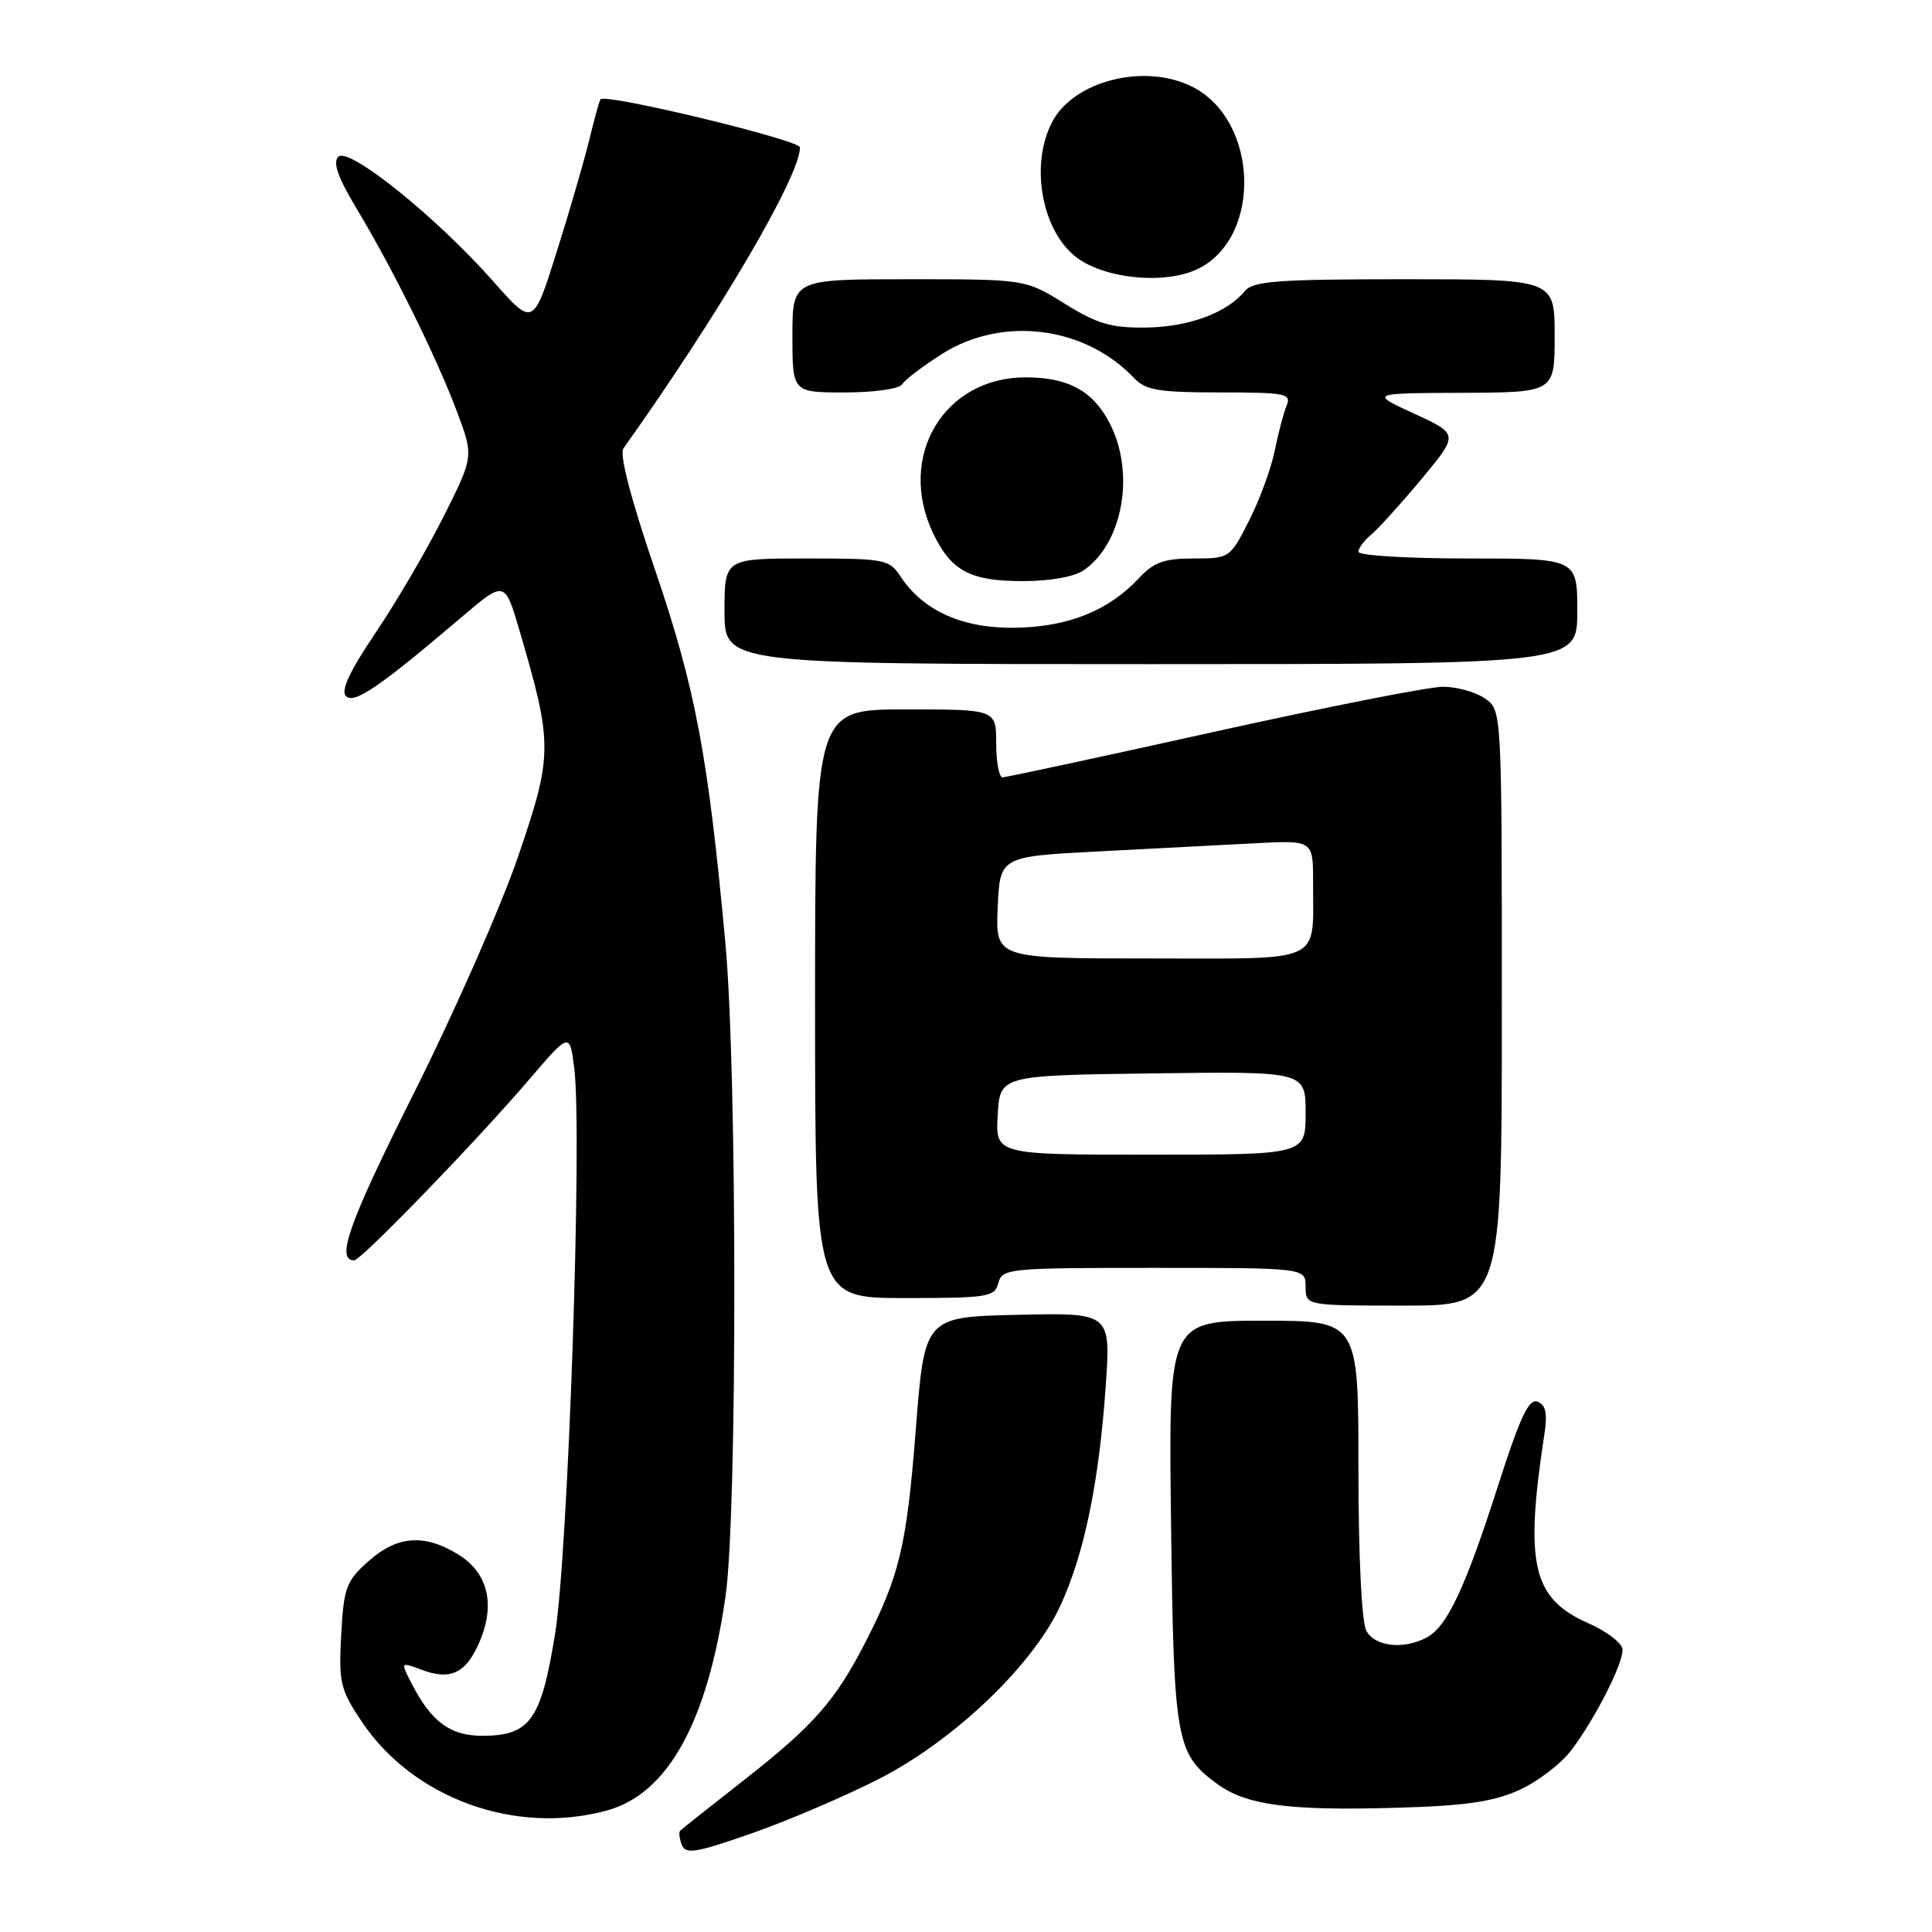 <?xml version="1.0" encoding="UTF-8" standalone="no"?>
<!DOCTYPE svg PUBLIC "-//W3C//DTD SVG 1.1//EN" "http://www.w3.org/Graphics/SVG/1.1/DTD/svg11.dtd" >
<svg xmlns="http://www.w3.org/2000/svg" xmlns:xlink="http://www.w3.org/1999/xlink" version="1.1" viewBox="0 0 256 256">
 <g >
 <path fill="currentColor"
d=" M 116.50 235.70 C 126.53 230.55 136.92 220.60 140.55 212.67 C 143.68 205.83 145.62 196.43 146.51 183.72 C 147.19 173.94 147.19 173.94 134.85 174.22 C 122.51 174.50 122.51 174.50 121.34 189.50 C 120.15 204.74 119.20 208.78 114.69 217.57 C 110.72 225.31 107.84 228.60 98.87 235.64 C 94.26 239.26 90.33 242.37 90.13 242.57 C 89.92 242.76 90.02 243.60 90.34 244.44 C 90.84 245.75 92.20 245.52 99.71 242.89 C 104.55 241.19 112.10 237.95 116.50 235.70 Z  M 80.49 239.88 C 88.51 237.65 93.75 228.15 96.14 211.50 C 97.70 200.63 97.69 142.04 96.12 125.00 C 93.83 100.11 92.16 91.25 86.82 75.58 C 83.57 66.05 82.05 60.20 82.61 59.41 C 95.34 41.53 106.00 23.34 106.00 19.53 C 106.00 18.56 80.24 12.34 79.57 13.16 C 79.42 13.35 78.75 15.75 78.09 18.50 C 77.42 21.25 75.48 27.95 73.76 33.39 C 70.65 43.27 70.65 43.27 65.34 37.26 C 57.83 28.76 46.20 19.40 44.83 20.77 C 44.07 21.53 44.77 23.52 47.27 27.67 C 52.05 35.62 57.81 47.26 60.53 54.49 C 62.78 60.48 62.78 60.48 58.76 68.48 C 56.55 72.88 52.50 79.80 49.77 83.84 C 46.35 88.91 45.12 91.52 45.84 92.24 C 46.93 93.33 50.29 91.03 61.19 81.75 C 66.89 76.90 66.89 76.90 68.88 83.70 C 73.26 98.64 73.25 100.04 68.67 113.44 C 66.41 120.07 60.18 134.21 54.84 144.85 C 46.24 162.01 44.45 167.00 46.93 167.00 C 47.85 167.00 63.00 151.35 70.04 143.13 C 75.50 136.75 75.50 136.75 76.10 141.63 C 77.17 150.36 75.29 205.75 73.55 216.50 C 71.70 227.94 70.23 230.00 63.89 230.00 C 59.67 230.00 57.17 228.16 54.58 223.15 C 53.05 220.19 53.05 220.19 55.88 221.26 C 59.74 222.72 61.82 221.68 63.60 217.41 C 65.67 212.46 64.61 208.34 60.65 205.93 C 56.19 203.21 52.59 203.50 48.81 206.88 C 45.86 209.51 45.55 210.37 45.21 216.63 C 44.87 222.95 45.09 223.87 47.93 228.12 C 54.75 238.32 68.38 243.24 80.49 239.88 Z  M 201.21 237.23 C 203.69 236.13 206.85 233.72 208.24 231.87 C 211.39 227.68 215.00 220.58 215.00 218.59 C 215.00 217.77 212.96 216.19 210.47 215.09 C 203.03 211.80 201.99 207.31 204.66 189.90 C 205.06 187.26 204.81 186.14 203.73 185.73 C 202.58 185.28 201.40 187.80 198.51 196.83 C 194.17 210.38 191.76 215.52 189.06 216.97 C 185.97 218.62 182.17 218.19 181.04 216.07 C 180.42 214.92 180.00 206.14 180.00 194.57 C 180.00 175.00 180.00 175.00 167.42 175.00 C 154.83 175.00 154.83 175.00 155.17 201.75 C 155.53 230.74 155.81 232.33 161.23 236.34 C 165.05 239.17 170.63 239.94 184.60 239.55 C 193.99 239.30 197.72 238.78 201.21 237.23 Z  M 199.00 133.56 C 199.00 94.11 199.00 94.11 196.78 92.56 C 195.56 91.70 193.04 91.00 191.18 91.00 C 189.33 91.00 175.64 93.70 160.75 97.00 C 145.87 100.30 133.31 103.00 132.85 103.00 C 132.38 103.00 132.00 100.97 132.00 98.50 C 132.00 94.00 132.00 94.00 120.00 94.00 C 108.00 94.00 108.00 94.00 108.00 133.00 C 108.00 172.00 108.00 172.00 119.88 172.00 C 130.93 172.00 131.80 171.86 132.29 170.00 C 132.79 168.08 133.65 168.00 152.91 168.00 C 173.00 168.00 173.00 168.00 173.00 170.50 C 173.00 173.00 173.00 173.00 186.00 173.00 C 199.00 173.00 199.00 173.00 199.00 133.56 Z  M 209.00 81.00 C 209.00 74.00 209.00 74.00 194.50 74.00 C 186.53 74.00 180.00 73.61 180.00 73.12 C 180.00 72.64 180.75 71.63 181.66 70.87 C 182.58 70.12 185.57 66.81 188.32 63.52 C 193.30 57.53 193.30 57.53 187.40 54.82 C 181.50 52.10 181.50 52.10 193.75 52.05 C 206.00 52.00 206.00 52.00 206.00 44.50 C 206.00 37.00 206.00 37.00 186.12 37.00 C 169.30 37.00 166.05 37.24 164.95 38.57 C 162.54 41.47 157.54 43.32 151.89 43.40 C 147.23 43.46 145.41 42.93 141.08 40.24 C 135.87 37.00 135.87 37.00 120.43 37.00 C 105.00 37.00 105.00 37.00 105.00 44.50 C 105.00 52.00 105.00 52.00 111.94 52.00 C 115.90 52.00 119.17 51.53 119.56 50.90 C 119.93 50.30 122.30 48.50 124.82 46.90 C 132.82 41.83 143.73 43.20 150.29 50.11 C 151.80 51.71 153.57 52.00 161.65 52.00 C 170.37 52.00 171.15 52.15 170.48 53.75 C 170.08 54.71 169.38 57.39 168.91 59.71 C 168.45 62.02 166.93 66.19 165.52 68.96 C 162.99 73.96 162.93 74.00 158.16 74.00 C 154.27 74.00 152.88 74.50 150.92 76.60 C 146.89 80.92 141.57 83.06 134.57 83.18 C 127.59 83.30 122.33 80.96 119.33 76.39 C 117.84 74.11 117.25 74.00 106.88 74.00 C 96.00 74.00 96.00 74.00 96.00 81.00 C 96.00 88.00 96.00 88.00 152.50 88.00 C 209.00 88.00 209.00 88.00 209.00 81.00 Z  M 143.65 75.53 C 148.79 71.93 150.42 62.71 147.08 56.16 C 144.86 51.81 141.57 50.00 135.90 50.00 C 125.06 50.00 118.82 60.49 123.63 70.63 C 126.01 75.64 128.54 77.00 135.50 77.00 C 139.20 77.00 142.37 76.43 143.65 75.53 Z  M 158.91 35.54 C 167.24 31.24 166.72 16.01 158.09 11.55 C 151.78 8.29 142.26 10.66 139.39 16.21 C 136.53 21.74 137.96 30.24 142.37 33.89 C 146.07 36.97 154.53 37.81 158.91 35.54 Z  M 132.20 147.75 C 132.50 142.50 132.50 142.50 152.75 142.23 C 173.00 141.96 173.00 141.96 173.00 147.48 C 173.00 153.00 173.00 153.00 152.45 153.00 C 131.90 153.00 131.90 153.00 132.20 147.75 Z  M 132.20 120.25 C 132.50 113.50 132.50 113.50 145.50 112.82 C 152.65 112.45 161.99 111.96 166.25 111.74 C 174.00 111.33 174.00 111.33 173.99 116.92 C 173.96 127.83 175.73 127.00 152.34 127.00 C 131.91 127.00 131.91 127.00 132.20 120.25 Z "/>
</g>
</svg>